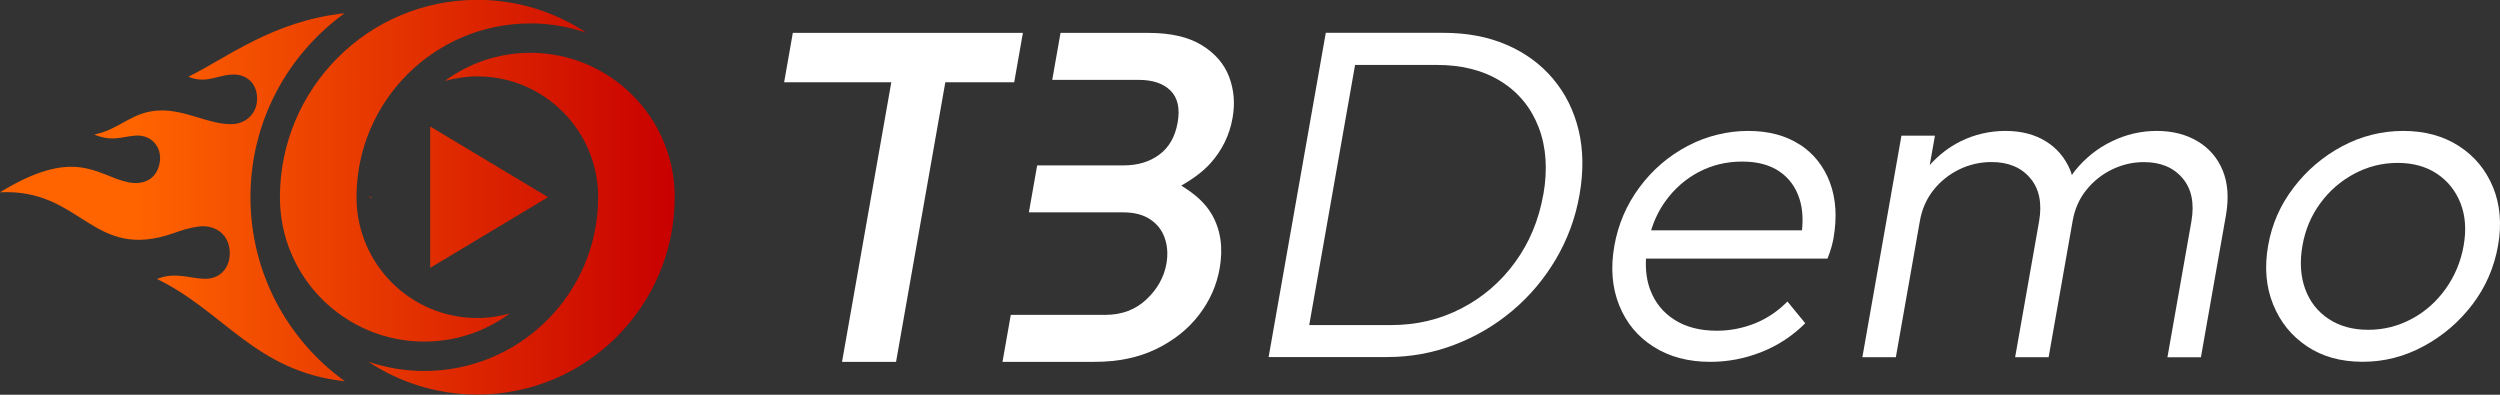 <?xml version="1.0" encoding="UTF-8"?>
<svg id="Layer_1" xmlns="http://www.w3.org/2000/svg" xmlns:xlink="http://www.w3.org/1999/xlink" viewBox="0 0 380 60"><rect x="0" y="0" width="380" height="60" fill="#333333" stroke="none"/><defs><style>.cls-1{fill:url(#linear-gradient);}.cls-2{fill:#fff;}</style><linearGradient id="linear-gradient" x1="0" y1="30" x2="102.54" y2="30" gradientUnits="userSpaceOnUse"><stop offset=".2" stop-color="#ff6400"/><stop offset="1" stop-color="#c80000"/></linearGradient></defs><path class="cls-1" d="m52.41,2.01c-10.99,1.17-18.09,6.89-23.78,9.65,2.93,1.24,4.73-.54,7.31-.31,1.75.16,3.14,1.46,3.14,3.65,0,2.39-1.85,3.83-3.81,3.87-3.51.08-6.98-2.2-10.97-2.08-4.29.13-6.12,2.93-9.98,3.66,2.76,1.11,3.94.37,6.19.17,2.5-.22,4.1,1.73,3.79,3.94-.37,2.66-2.47,3.64-4.84,3.14-2.43-.51-4.43-1.95-7.42-2.28-2.81-.31-6.45.38-12.04,3.81,12.51-.62,13.97,10.61,26.45,6.19,1.25-.44,2.49-.84,3.83-1,2.21-.25,4.31.96,4.61,3.46.3,2.53-1.21,4.52-3.74,4.5-2.22-.02-4.54-1.12-7.28.03,10.25,4.97,14.93,14.05,28.56,15.55-8.69-6.26-14.36-16.46-14.36-27.99,0-11.53,5.66-21.72,14.35-27.98m28.19,1.57c2.98,0,5.84.5,8.51,1.41-4.75-3.15-10.43-4.99-16.57-4.99-8.29,0-15.78,3.35-21.21,8.79-5.43,5.44-8.79,12.92-8.79,21.21,0,.05,0,.1,0,.15.04,6.01,2.48,11.42,6.42,15.36,3.98,3.97,9.45,6.43,15.52,6.43,4.88,0,9.37-1.59,13.01-4.28-1.58.44-3.23.7-4.95.7-10.14,0-18.36-8.22-18.36-18.36,0-14.59,11.83-26.42,26.42-26.42m-15.22,37.16l17.91-10.75-17.91-10.75v21.49Zm-8.95-10.75c-.15-.05-.3-.08-.45-.13.14.1.3.18.45.27v-.14Zm46.12,0c0-6.07-2.45-11.54-6.43-15.51-3.98-3.97-9.45-6.43-15.51-6.43-4.88,0-9.37,1.59-13.01,4.28,1.58-.44,3.23-.7,4.95-.7,10.14,0,18.36,8.22,18.36,18.36,0,14.59-11.83,26.42-26.42,26.42-2.98,0-5.84-.5-8.51-1.41,4.75,3.15,10.43,4.99,16.56,4.99,8.29,0,15.78-3.35,21.21-8.79,5.43-5.44,8.79-12.92,8.79-21.21"/><g><path class="cls-2" d="m236.07,11.98c-1.88-2.22-4.22-3.94-7.04-5.16-2.82-1.22-6.02-1.83-9.6-1.83h-17.91l-8.69,49.28h18.05c3.53,0,6.93-.62,10.18-1.86,3.25-1.24,6.2-2.97,8.83-5.19,2.64-2.22,4.84-4.84,6.61-7.84,1.77-3.01,2.97-6.26,3.58-9.74.63-3.58.59-6.86-.13-9.85-.72-2.98-2.01-5.59-3.89-7.81Zm-1.49,17.59c-.68,3.87-2.11,7.3-4.28,10.28-2.17,2.99-4.89,5.33-8.15,7.02-3.26,1.69-6.82,2.54-10.69,2.54h-12.46l6.97-39.54h12.46c3.82,0,7.06.84,9.73,2.51,2.67,1.67,4.57,4,5.72,6.98,1.14,2.98,1.38,6.39.71,10.21Z"/><path class="cls-2" d="m273.56,21.98c-2.12-1.38-4.73-2.08-7.84-2.08s-6.32.76-9.21,2.29c-2.9,1.53-5.33,3.62-7.3,6.27s-3.25,5.62-3.83,8.92c-.59,3.34-.34,6.35.74,9.03,1.08,2.68,2.82,4.78,5.23,6.3,2.4,1.53,5.28,2.29,8.62,2.29,2.68,0,5.27-.5,7.79-1.5,2.52-1,4.73-2.46,6.64-4.37l-2.71-3.3c-1.46,1.48-3.11,2.59-4.96,3.33-1.85.74-3.78,1.11-5.78,1.11-2.53,0-4.67-.55-6.41-1.65-1.74-1.1-2.98-2.63-3.71-4.58-.53-1.41-.73-2.99-.64-4.73h27.59c.26-.67.46-1.25.6-1.75s.24-.94.31-1.33c.56-3.2.38-6.03-.54-8.49-.93-2.46-2.45-4.38-4.57-5.77Zm-15.39,4.19c2-1.07,4.22-1.61,6.66-1.61,2.29,0,4.17.5,5.64,1.5,1.47,1,2.49,2.4,3.06,4.19.44,1.39.56,2.98.37,4.76h-22.93c.5-1.62,1.21-3.09,2.16-4.41,1.36-1.89,3.04-3.37,5.05-4.44Z"/><path class="cls-2" d="m334.04,21.48c-1.75-1.05-3.82-1.58-6.21-1.58s-4.67.53-6.83,1.58c-2.17,1.05-4.03,2.53-5.58,4.44-.18.22-.33.46-.5.69-.07-.23-.13-.47-.22-.69-.79-1.91-2.03-3.39-3.73-4.44-1.7-1.05-3.75-1.58-6.13-1.58s-4.71.53-6.83,1.58c-1.79.89-3.35,2.11-4.69,3.61l.79-4.47h-5.09l-5.94,33.67h5.09l3.65-20.7h0c.32-1.81,1.02-3.39,2.09-4.73,1.07-1.34,2.38-2.37,3.92-3.12,1.54-.74,3.17-1.11,4.89-1.11,2.53,0,4.49.81,5.87,2.44,1.38,1.62,1.83,3.82,1.35,6.59l-3.64,20.63h5.09l3.65-20.7c.32-1.81,1.01-3.39,2.09-4.72,1.07-1.34,2.38-2.37,3.92-3.12,1.54-.74,3.15-1.11,4.82-1.11,2.53,0,4.49.81,5.87,2.44,1.39,1.62,1.83,3.82,1.35,6.59l-3.64,20.63h5.09l3.8-21.56c.46-2.63.3-4.9-.48-6.81s-2.05-3.39-3.8-4.44Z"/><path class="cls-2" d="m378.94,28.46c-1.09-2.65-2.82-4.74-5.2-6.27s-5.19-2.29-8.44-2.29-6.39.78-9.29,2.33c-2.9,1.55-5.36,3.64-7.37,6.27-2.02,2.63-3.31,5.56-3.88,8.81-.58,3.3-.33,6.28.75,8.95,1.08,2.68,2.79,4.8,5.14,6.37,2.35,1.58,5.17,2.36,8.47,2.36s6.34-.79,9.26-2.36c2.93-1.58,5.4-3.69,7.42-6.34,2.02-2.65,3.32-5.65,3.91-8.99.57-3.25.31-6.2-.77-8.85Zm-4.46,8.85c-.43,2.44-1.34,4.63-2.74,6.59-1.4,1.96-3.12,3.49-5.18,4.58-2.06,1.1-4.25,1.65-6.59,1.65s-4.35-.55-6.01-1.65c-1.67-1.1-2.86-2.61-3.57-4.55-.71-1.93-.85-4.14-.41-6.63.42-2.39,1.32-4.52,2.71-6.41,1.38-1.89,3.1-3.38,5.16-4.48s4.25-1.65,6.59-1.65,4.33.55,5.98,1.65c1.64,1.1,2.84,2.59,3.58,4.48s.9,4.02.48,6.41Z"/></g><polygon class="cls-2" points="154.16 12.5 155.48 5 120.51 5 119.19 12.5 135.48 12.5 127.99 55 136.2 55 143.69 12.5 154.16 12.5"/><path class="cls-2" d="m182.66,6.86c-2.02-1.24-4.72-1.86-8.1-1.86h-13.36l-1.26,7.14h13.14c2.14,0,3.76.55,4.85,1.64,1.09,1.1,1.45,2.71,1.07,4.86-.38,2.14-1.3,3.76-2.78,4.86-1.48,1.1-3.29,1.64-5.43,1.64h-13.14l-1.26,7.14h14.36c1.66,0,3.03.36,4.09,1.07,1.07.71,1.8,1.67,2.21,2.86.41,1.19.49,2.48.25,3.86-.36,2.04-1.37,3.86-3.03,5.43-1.66,1.57-3.75,2.36-6.27,2.36h-14.36l-1.26,7.14h14c3.58,0,6.7-.65,9.39-1.96,2.68-1.31,4.84-3.04,6.48-5.18,1.64-2.14,2.69-4.5,3.14-7.07.55-3.14.15-5.88-1.2-8.21-1.04-1.79-2.68-3.18-4.64-4.36,1.69-.98,3.22-2.06,4.4-3.36,1.8-2,2.94-4.31,3.4-6.93.4-2.24.21-4.33-.54-6.29-.75-1.95-2.14-3.55-4.15-4.78"/></svg>
